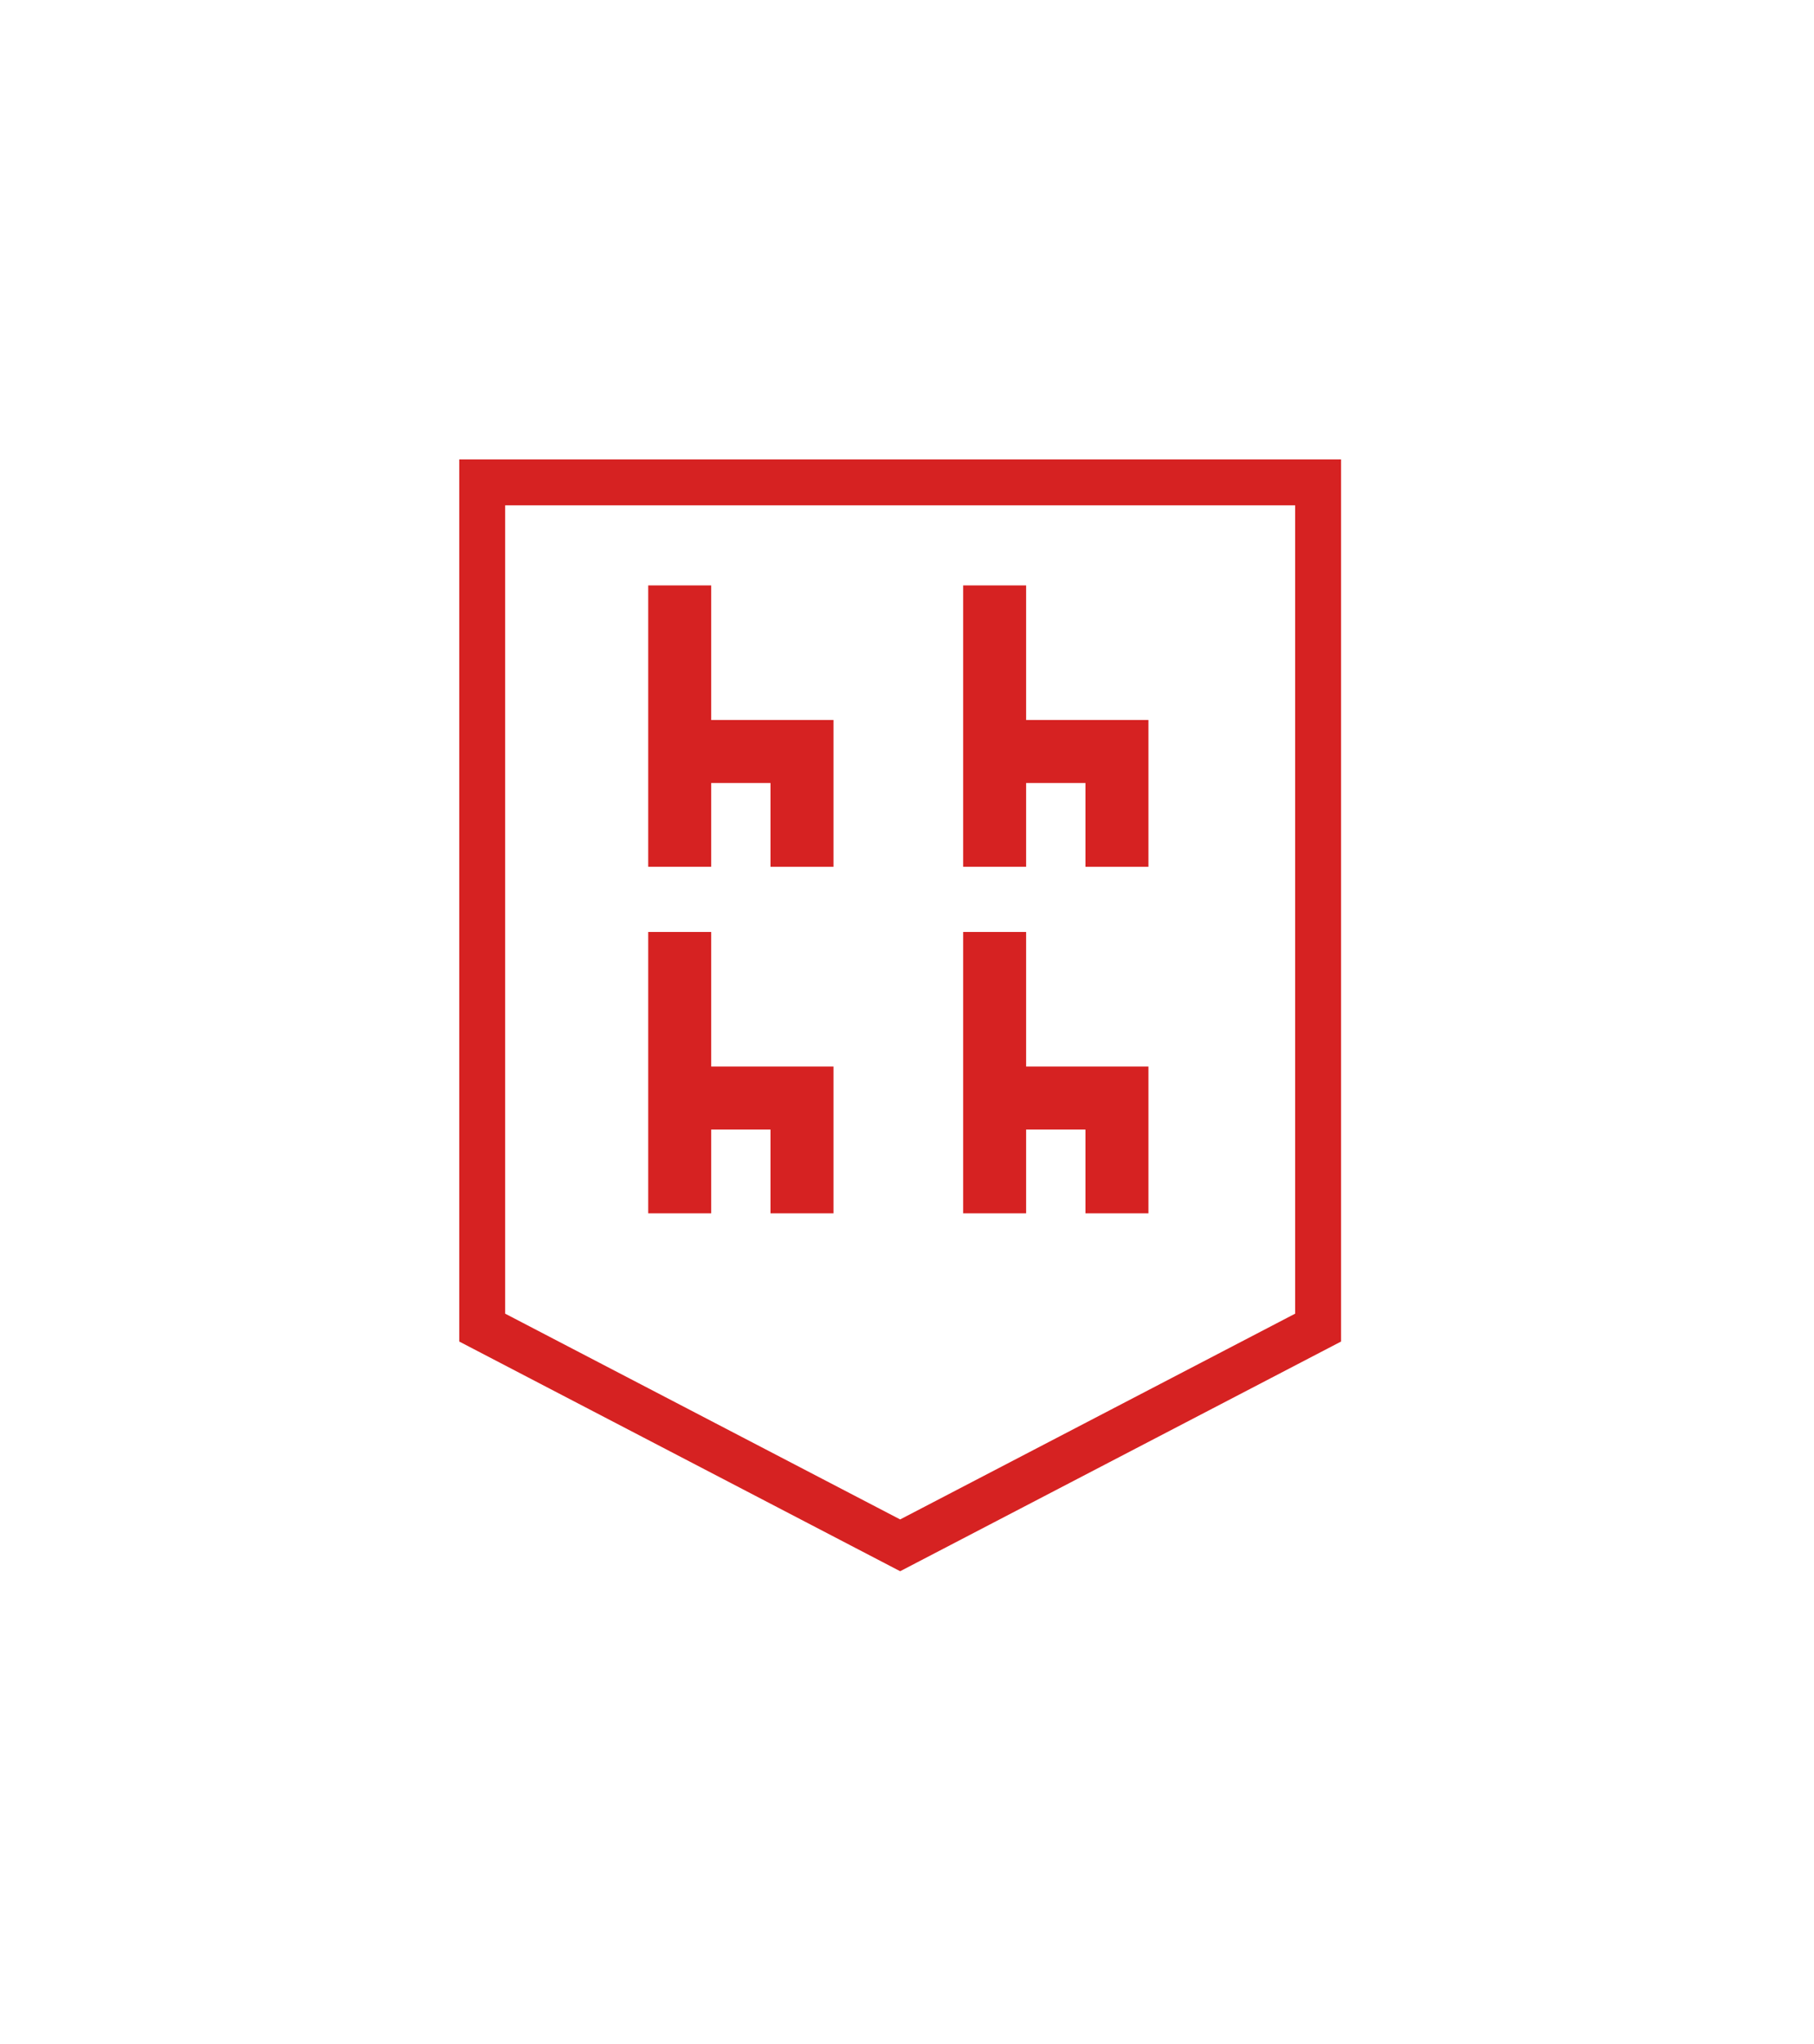 <svg width="79" height="89" viewBox="0 0 79 89" fill="none" xmlns="http://www.w3.org/2000/svg">
<g filter="url(#filter0_d)">
<path d="M16 6H52.404V42.797L34.202 52.276L16 42.797V6Z" fill="white" stroke="#D62222" stroke-width="2"/>
<path fill-rule="evenodd" clip-rule="evenodd" d="M23.23 10.486H25.973V16.345L28.555 16.345H30.686H31.298V22.736H28.555V19.088L25.973 19.088V22.735H23.23V19.088V16.345V10.486Z" fill="#D62222"/>
<path fill-rule="evenodd" clip-rule="evenodd" d="M36.945 10.486H39.688V16.345L42.271 16.345H44.401H45.014V22.736H42.271V19.088L39.688 19.088V22.735H36.945V19.088H36.945L36.945 16.345H36.945V10.486Z" fill="#D62222"/>
<path fill-rule="evenodd" clip-rule="evenodd" d="M23.23 25.573H25.973V31.432L28.555 31.432H30.686H31.298V37.823H28.555V34.175L25.973 34.175V37.823H23.23V34.175V31.432V25.573Z" fill="#D62222"/>
<path fill-rule="evenodd" clip-rule="evenodd" d="M36.945 25.573H39.688V31.432L42.271 31.432H44.401H45.014V37.823H42.271V34.175L39.688 34.175V37.823H36.945V34.175H36.945L36.945 31.432H36.945V25.573Z" fill="#D62222"/>
</g>
<defs>
<filter id="filter0_d" x="0" y="0" width="78.403" height="88.403" filterUnits="userSpaceOnUse" color-interpolation-filters="sRGB">
<feFlood flood-opacity="0" result="BackgroundImageFix"/>
<feColorMatrix in="SourceAlpha" type="matrix" values="0 0 0 0 0 0 0 0 0 0 0 0 0 0 0 0 0 0 127 0"/>
<feOffset dx="5" dy="15"/>
<feGaussianBlur stdDeviation="10"/>
<feColorMatrix type="matrix" values="0 0 0 0 0 0 0 0 0 0 0 0 0 0 0 0 0 0 0.2 0"/>
<feBlend mode="normal" in2="BackgroundImageFix" result="effect1_dropShadow"/>
<feBlend mode="normal" in="SourceGraphic" in2="effect1_dropShadow" result="shape"/>
</filter>
</defs>
</svg>

